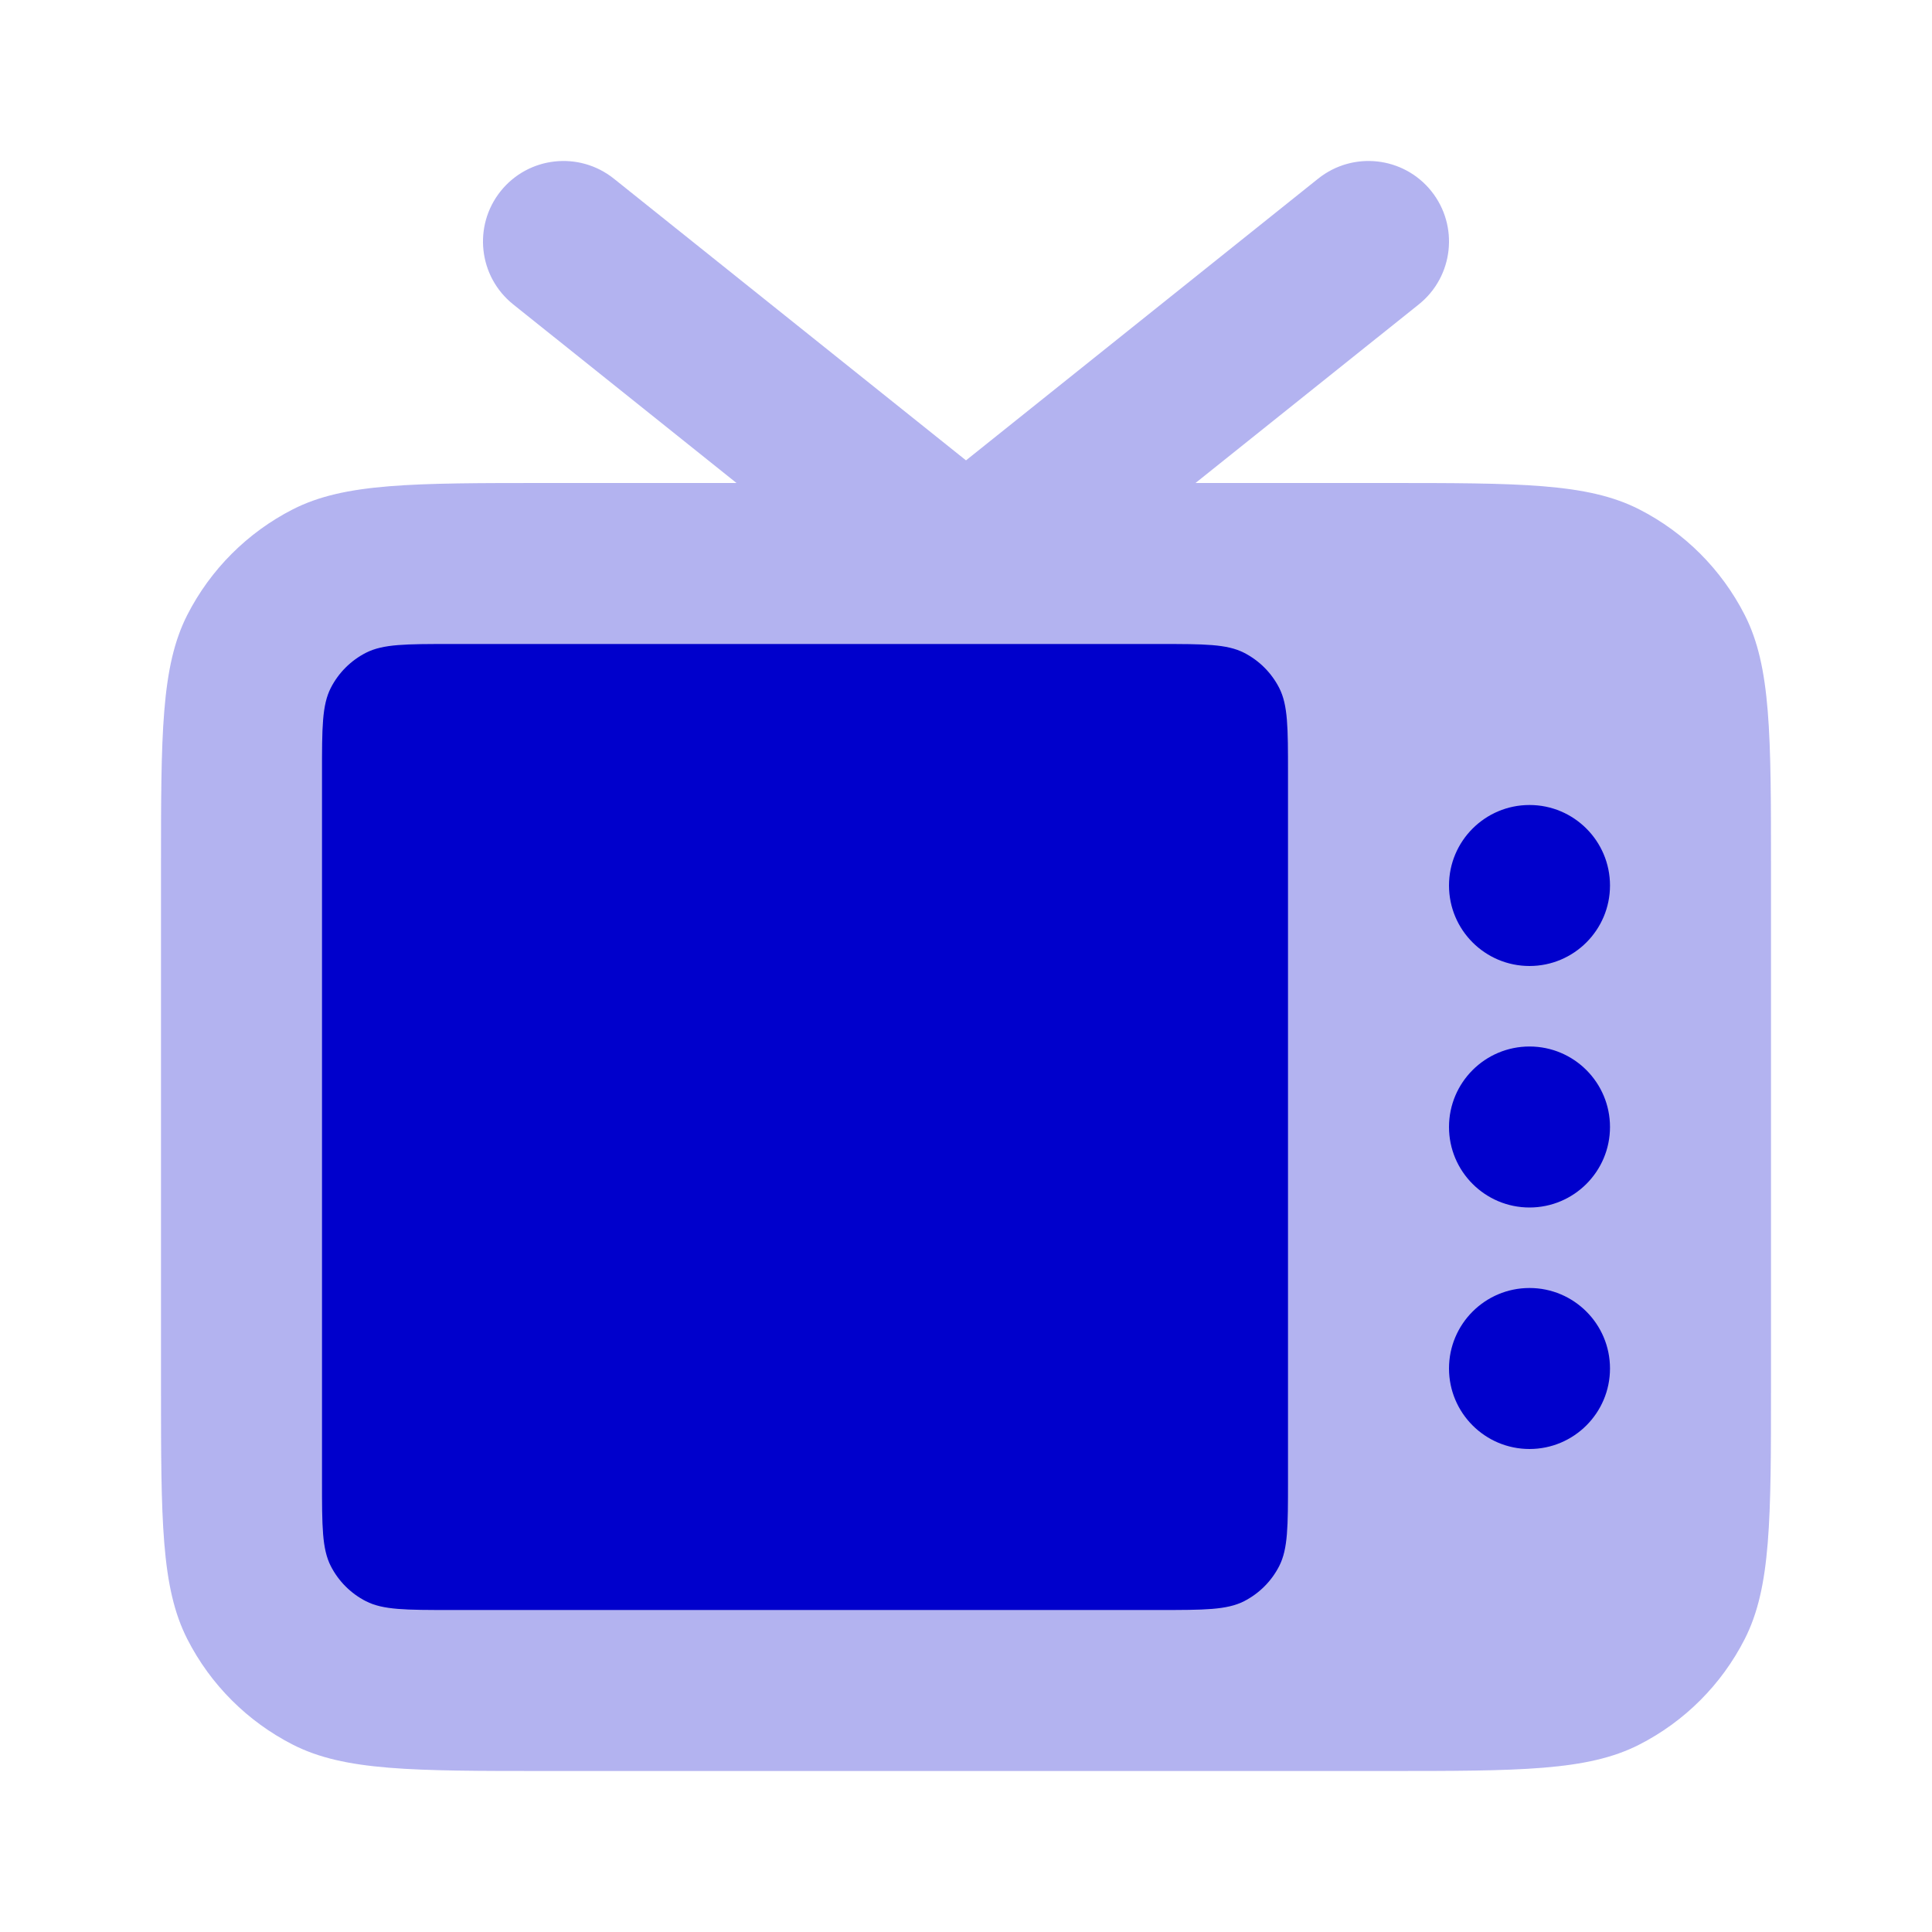<svg width="24" height="24" viewBox="0 0 24 24" fill="none" xmlns="http://www.w3.org/2000/svg">
<path opacity="0.3" d="M7.625 2.219C7.193 1.874 6.564 1.944 6.219 2.375C5.874 2.807 5.944 3.436 6.375 3.781L9.149 6H6.8C5.12 6 4.28 6 3.638 6.327C3.074 6.615 2.615 7.074 2.327 7.638C2 8.28 2 9.12 2 10.8V17.2C2 18.88 2 19.72 2.327 20.362C2.615 20.927 3.074 21.385 3.638 21.673C4.28 22 5.12 22 6.8 22H17.2C18.88 22 19.72 22 20.362 21.673C20.927 21.385 21.385 20.927 21.673 20.362C22 19.72 22 18.88 22 17.2V10.8C22 9.12 22 8.28 21.673 7.638C21.385 7.074 20.927 6.615 20.362 6.327C19.72 6 18.88 6 17.2 6H14.851L17.625 3.781C18.056 3.436 18.126 2.807 17.781 2.375C17.436 1.944 16.807 1.874 16.375 2.219L12 5.719L7.625 2.219Z" fill="#0000CC"/>
<path d="M4.109 8.546C4 8.76 4 9.04 4 9.6V18.4C4 18.96 4 19.24 4.109 19.454C4.205 19.642 4.358 19.795 4.546 19.891C4.76 20 5.04 20 5.6 20H14.4C14.96 20 15.24 20 15.454 19.891C15.642 19.795 15.795 19.642 15.891 19.454C16 19.24 16 18.96 16 18.4V9.6C16 9.04 16 8.76 15.891 8.546C15.795 8.358 15.642 8.205 15.454 8.109C15.24 8 14.96 8 14.4 8H5.6C5.04 8 4.76 8 4.546 8.109C4.358 8.205 4.205 8.358 4.109 8.546Z" fill="#0000CC"/>
<path d="M19 12C19.552 12 20 11.552 20 11C20 10.448 19.552 10 19 10C18.448 10 18 10.448 18 11C18 11.552 18.448 12 19 12Z" fill="#0000CC"/>
<path d="M20 14C20 14.552 19.552 15 19 15C18.448 15 18 14.552 18 14C18 13.448 18.448 13 19 13C19.552 13 20 13.448 20 14Z" fill="#0000CC"/>
<path d="M19 18C19.552 18 20 17.552 20 17C20 16.448 19.552 16 19 16C18.448 16 18 16.448 18 17C18 17.552 18.448 18 19 18Z" fill="#0000CC"/>
</svg>
